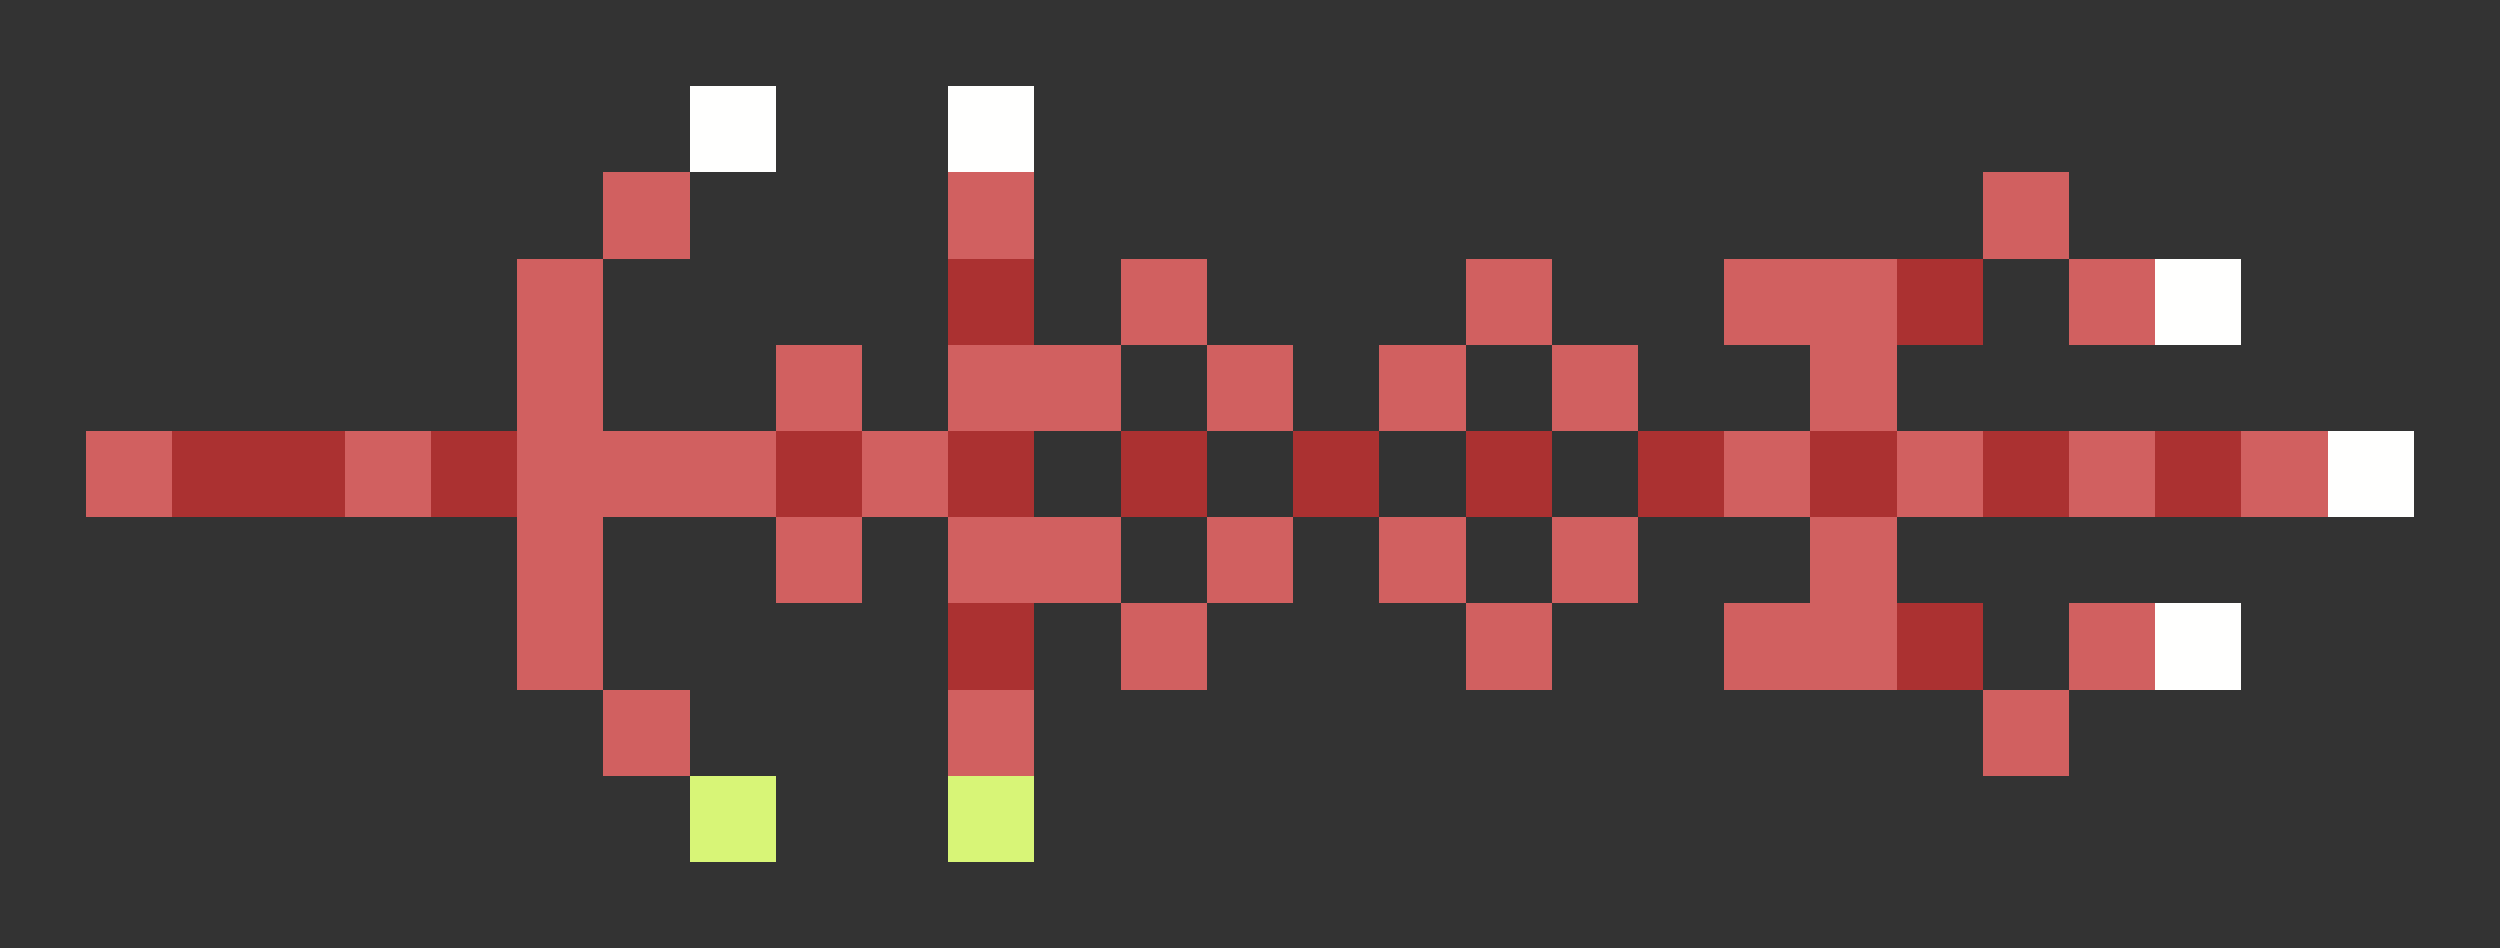 <svg xmlns="http://www.w3.org/2000/svg" shape-rendering="crispEdges" viewBox="0 -0.5 29 11">
    <rect x="0" y="-0.5" width="29" height="11" fill="#333333" stroke="none"/>
    <path stroke="#fffffe" d="M8 1h1m2 0h1m13 2h1m1 2h1m-3 2h1"/>
    <path stroke="#d16060" d="M7 2h1m3 0h1m11 0h1M6 3h1m6 0h1m3 0h1m2 0h2m2 0h1M6 4h1m2 0h1m1 0h2m1 0h1m1 0h1m1 0h1m2 0h1M1 5h1m2 0h1m1 0h3m1 0h1m9 0h1m1 0h1m1 0h1m1 0h1M6 6h1m2 0h1m1 0h2m1 0h1m1 0h1m1 0h1m2 0h1M6 7h1m6 0h1m3 0h1m2 0h2m2 0h1M7 8h1m3 0h1m11 0h1"/>
    <path stroke="#ab3131" d="M11 3h1m10 0h1M2 5h2m1 0h1m3 0h1m1 0h1m1 0h1m1 0h1m1 0h1m1 0h1m1 0h1m1 0h1m1 0h1M11 7h1m10 0h1"/>
    <path stroke="#d8f577" d="M8 9h1m2 0h1"/>
</svg>
